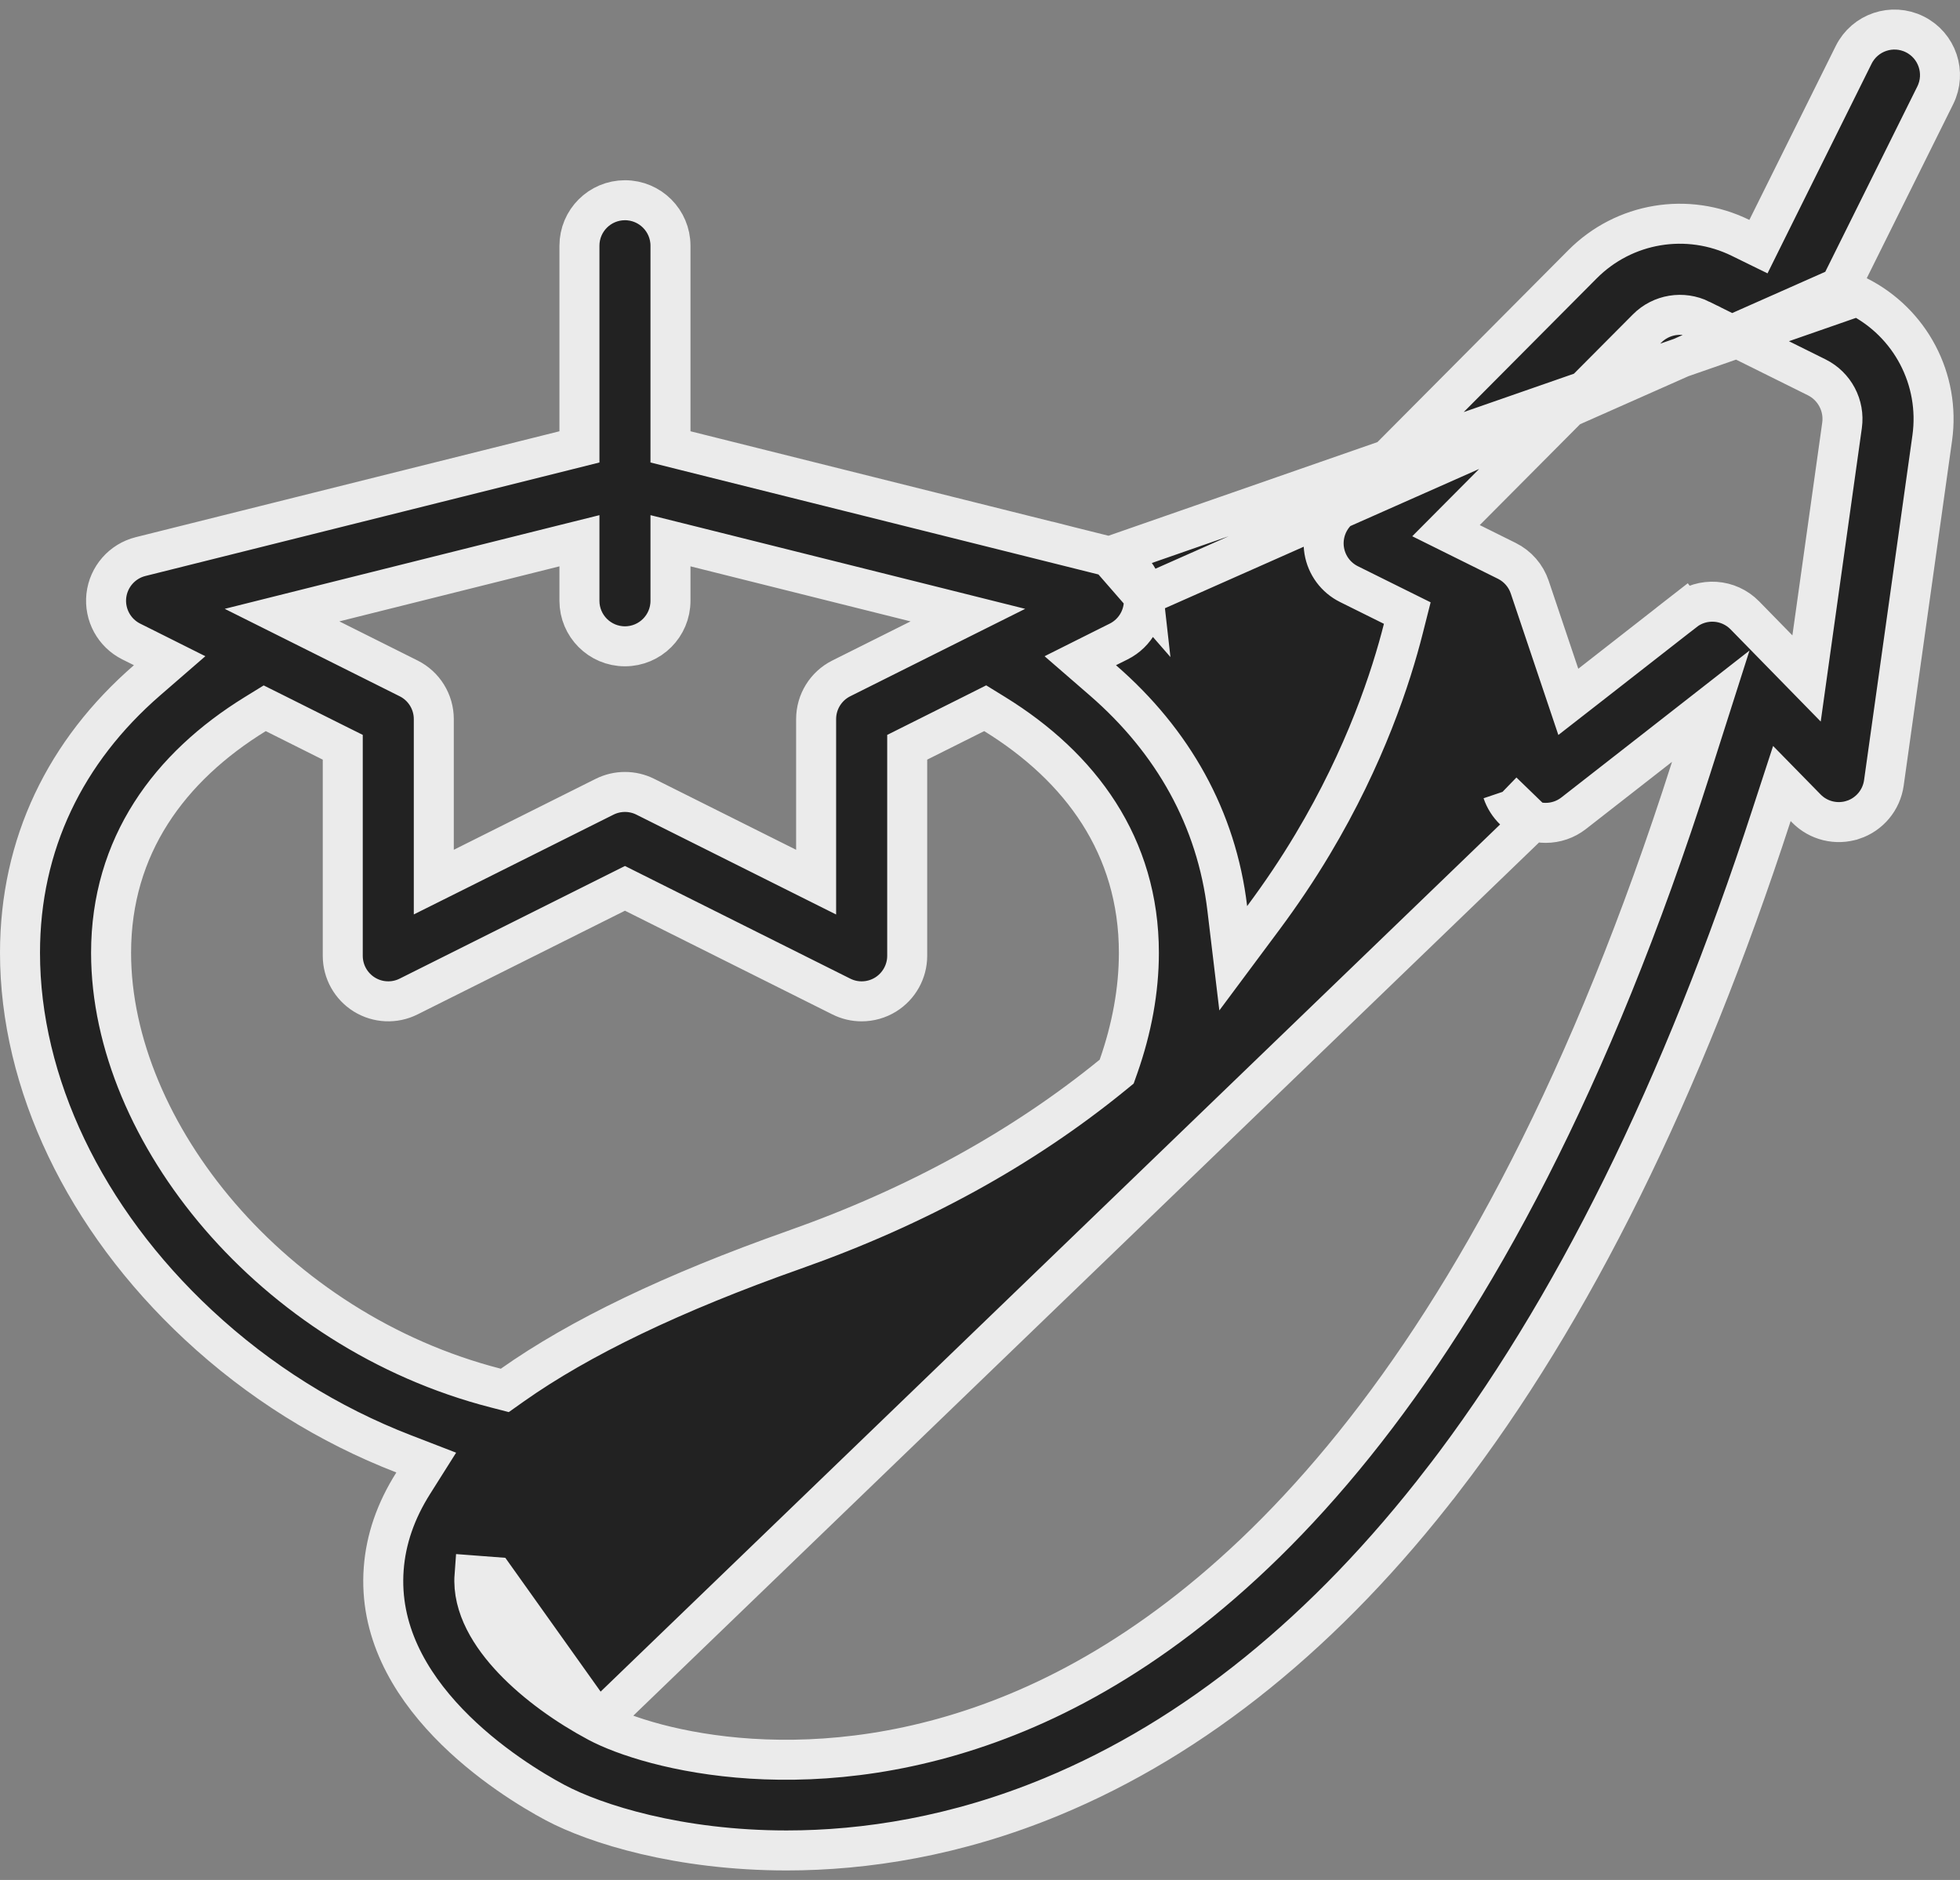 <svg width="49" height="47" viewBox="0 0 49 47" fill="none" xmlns="http://www.w3.org/2000/svg">
<rect x="0" y="0" width="49" height="47" fill="#808080" stroke="none"/>
<path d="M45.999 7.179L46.221 6.733L48.381 2.384L48.381 2.384C48.661 1.821 48.431 1.137 47.868 0.858L47.868 0.858C47.305 0.578 46.622 0.808 46.342 1.371L44.182 5.72L43.961 6.166L43.514 5.947C42.188 5.296 40.603 5.56 39.562 6.608L39.562 6.608L33.422 12.781L33.422 12.781C33.164 13.04 33.047 13.408 33.106 13.768C33.166 14.13 33.395 14.44 33.723 14.603L34.821 15.148L35.182 15.327L35.083 15.718C34.782 16.909 34.136 18.901 32.815 21.108C32.433 21.748 32.019 22.36 31.58 22.951L30.831 23.957L30.682 22.711C30.415 20.471 29.331 18.534 27.572 17.008L27.007 16.518L27.676 16.183L27.967 16.038L27.967 16.038C28.393 15.825 28.642 15.369 28.59 14.896L45.999 7.179ZM45.999 7.179L46.444 7.402M45.999 7.179L46.444 7.402M46.444 7.402C47.763 8.065 48.51 9.488 48.306 10.95L47.097 19.572C47.037 20.002 46.738 20.36 46.326 20.496L46.325 20.496C45.913 20.631 45.46 20.521 45.156 20.21L45.156 20.21L45.124 20.177L44.547 19.588L44.291 20.372C42.059 27.233 39.297 32.814 36.08 36.992L36.079 36.992C33.163 40.781 29.87 43.437 26.299 44.917C23.902 45.911 21.628 46.262 19.666 46.262C16.977 46.262 14.888 45.604 13.873 45.063C13.328 44.772 12.179 44.089 11.204 43.073C10.228 42.055 9.477 40.758 9.593 39.217L9.593 39.217C9.648 38.487 9.89 37.777 10.331 37.08L10.656 36.565L10.089 36.346C8.223 35.624 6.48 34.54 4.959 33.123C2.106 30.466 0.5 27.068 0.5 23.821C0.5 21.102 1.637 18.777 3.676 17.008L4.241 16.518L3.572 16.183L3.281 16.038L3.281 16.038C2.855 15.825 2.607 15.369 2.658 14.896C2.711 14.422 3.052 14.031 3.514 13.915L14.107 11.267L14.486 11.172V10.782V6.144C14.486 5.515 14.995 5.006 15.624 5.006C16.253 5.006 16.762 5.516 16.762 6.144V10.782V11.172L17.141 11.267L27.735 13.915L27.735 13.915M46.444 7.402L27.735 13.915M27.735 13.915C28.196 14.031 28.538 14.422 28.59 14.896L27.735 13.915ZM14.945 43.054L14.945 43.054C14.178 42.645 13.406 42.097 12.829 41.49C12.27 40.903 11.805 40.166 11.863 39.389C11.863 39.389 11.863 39.389 11.863 39.389L12.362 39.427L14.945 43.054ZM14.945 43.054C16.214 43.731 20.411 44.894 25.427 42.814C30.444 40.734 37.268 34.904 42.277 19.198L42.769 17.655L41.493 18.652L39.342 20.331C39.14 20.489 38.893 20.572 38.642 20.572C38.532 20.572 38.422 20.556 38.315 20.524L38.314 20.524M14.945 43.054L38.314 20.524M38.314 20.524C37.961 20.418 37.681 20.147 37.563 19.797M38.314 20.524L37.563 19.797M37.563 19.797C37.563 19.797 37.563 19.797 37.563 19.797L37.563 19.797ZM14.486 14.159V13.519L13.864 13.674L8.362 15.05L7.051 15.378L8.26 15.982L10.216 16.96C10.216 16.96 10.216 16.96 10.216 16.96C10.602 17.153 10.845 17.547 10.845 17.978V21.244V22.053L11.569 21.692L15.115 19.919L15.115 19.919C15.275 19.839 15.449 19.799 15.624 19.799C15.799 19.799 15.973 19.839 16.133 19.919L16.133 19.919L19.679 21.692L20.403 22.054V21.245V17.978C20.403 17.547 20.646 17.153 21.032 16.96L21.032 16.96L22.988 15.982L24.197 15.378L22.886 15.05L17.384 13.674L16.762 13.519V14.159V15.02C16.762 15.648 16.253 16.158 15.624 16.158C14.995 16.158 14.486 15.648 14.486 15.02V14.159ZM6.867 17.831L6.618 17.707L6.381 17.853C4.236 19.175 2.777 21.147 2.777 23.821C2.777 26.077 3.803 28.442 5.498 30.409C7.197 32.38 9.595 33.984 12.396 34.703L12.62 34.761L12.809 34.627C14.484 33.444 16.821 32.318 19.861 31.244C22.91 30.168 25.564 28.707 27.808 26.88L27.917 26.791L27.964 26.658C28.293 25.72 28.472 24.761 28.472 23.821C28.472 21.147 27.012 19.175 24.867 17.852L24.63 17.706L24.381 17.831L22.956 18.544L22.68 18.682V18.991V23.895C22.68 24.29 22.475 24.656 22.14 24.864C21.957 24.977 21.749 25.034 21.541 25.034C21.367 25.034 21.193 24.994 21.032 24.913L21.032 24.913L15.848 22.321L15.624 22.209L15.4 22.321L10.216 24.913L10.216 24.913C9.864 25.09 9.444 25.071 9.109 24.864C8.773 24.656 8.569 24.29 8.569 23.895V18.991V18.682L8.292 18.544L6.867 17.831ZM45.305 15.954L46.051 10.634C46.12 10.139 45.865 9.656 45.417 9.433L42.516 7.993L42.516 7.992C42.068 7.771 41.529 7.858 41.176 8.214L36.639 12.775L36.15 13.267L36.771 13.575L37.671 14.022C37.671 14.022 37.671 14.022 37.671 14.022C37.941 14.156 38.147 14.392 38.243 14.678L38.983 16.878L39.208 17.547L39.765 17.113L42.107 15.284L41.8 14.889L42.107 15.283C42.564 14.927 43.216 14.97 43.622 15.385L43.622 15.385L44.453 16.235L45.164 16.962L45.305 15.954Z" fill="#222222" stroke="#EBEBEB"/>
</svg>
